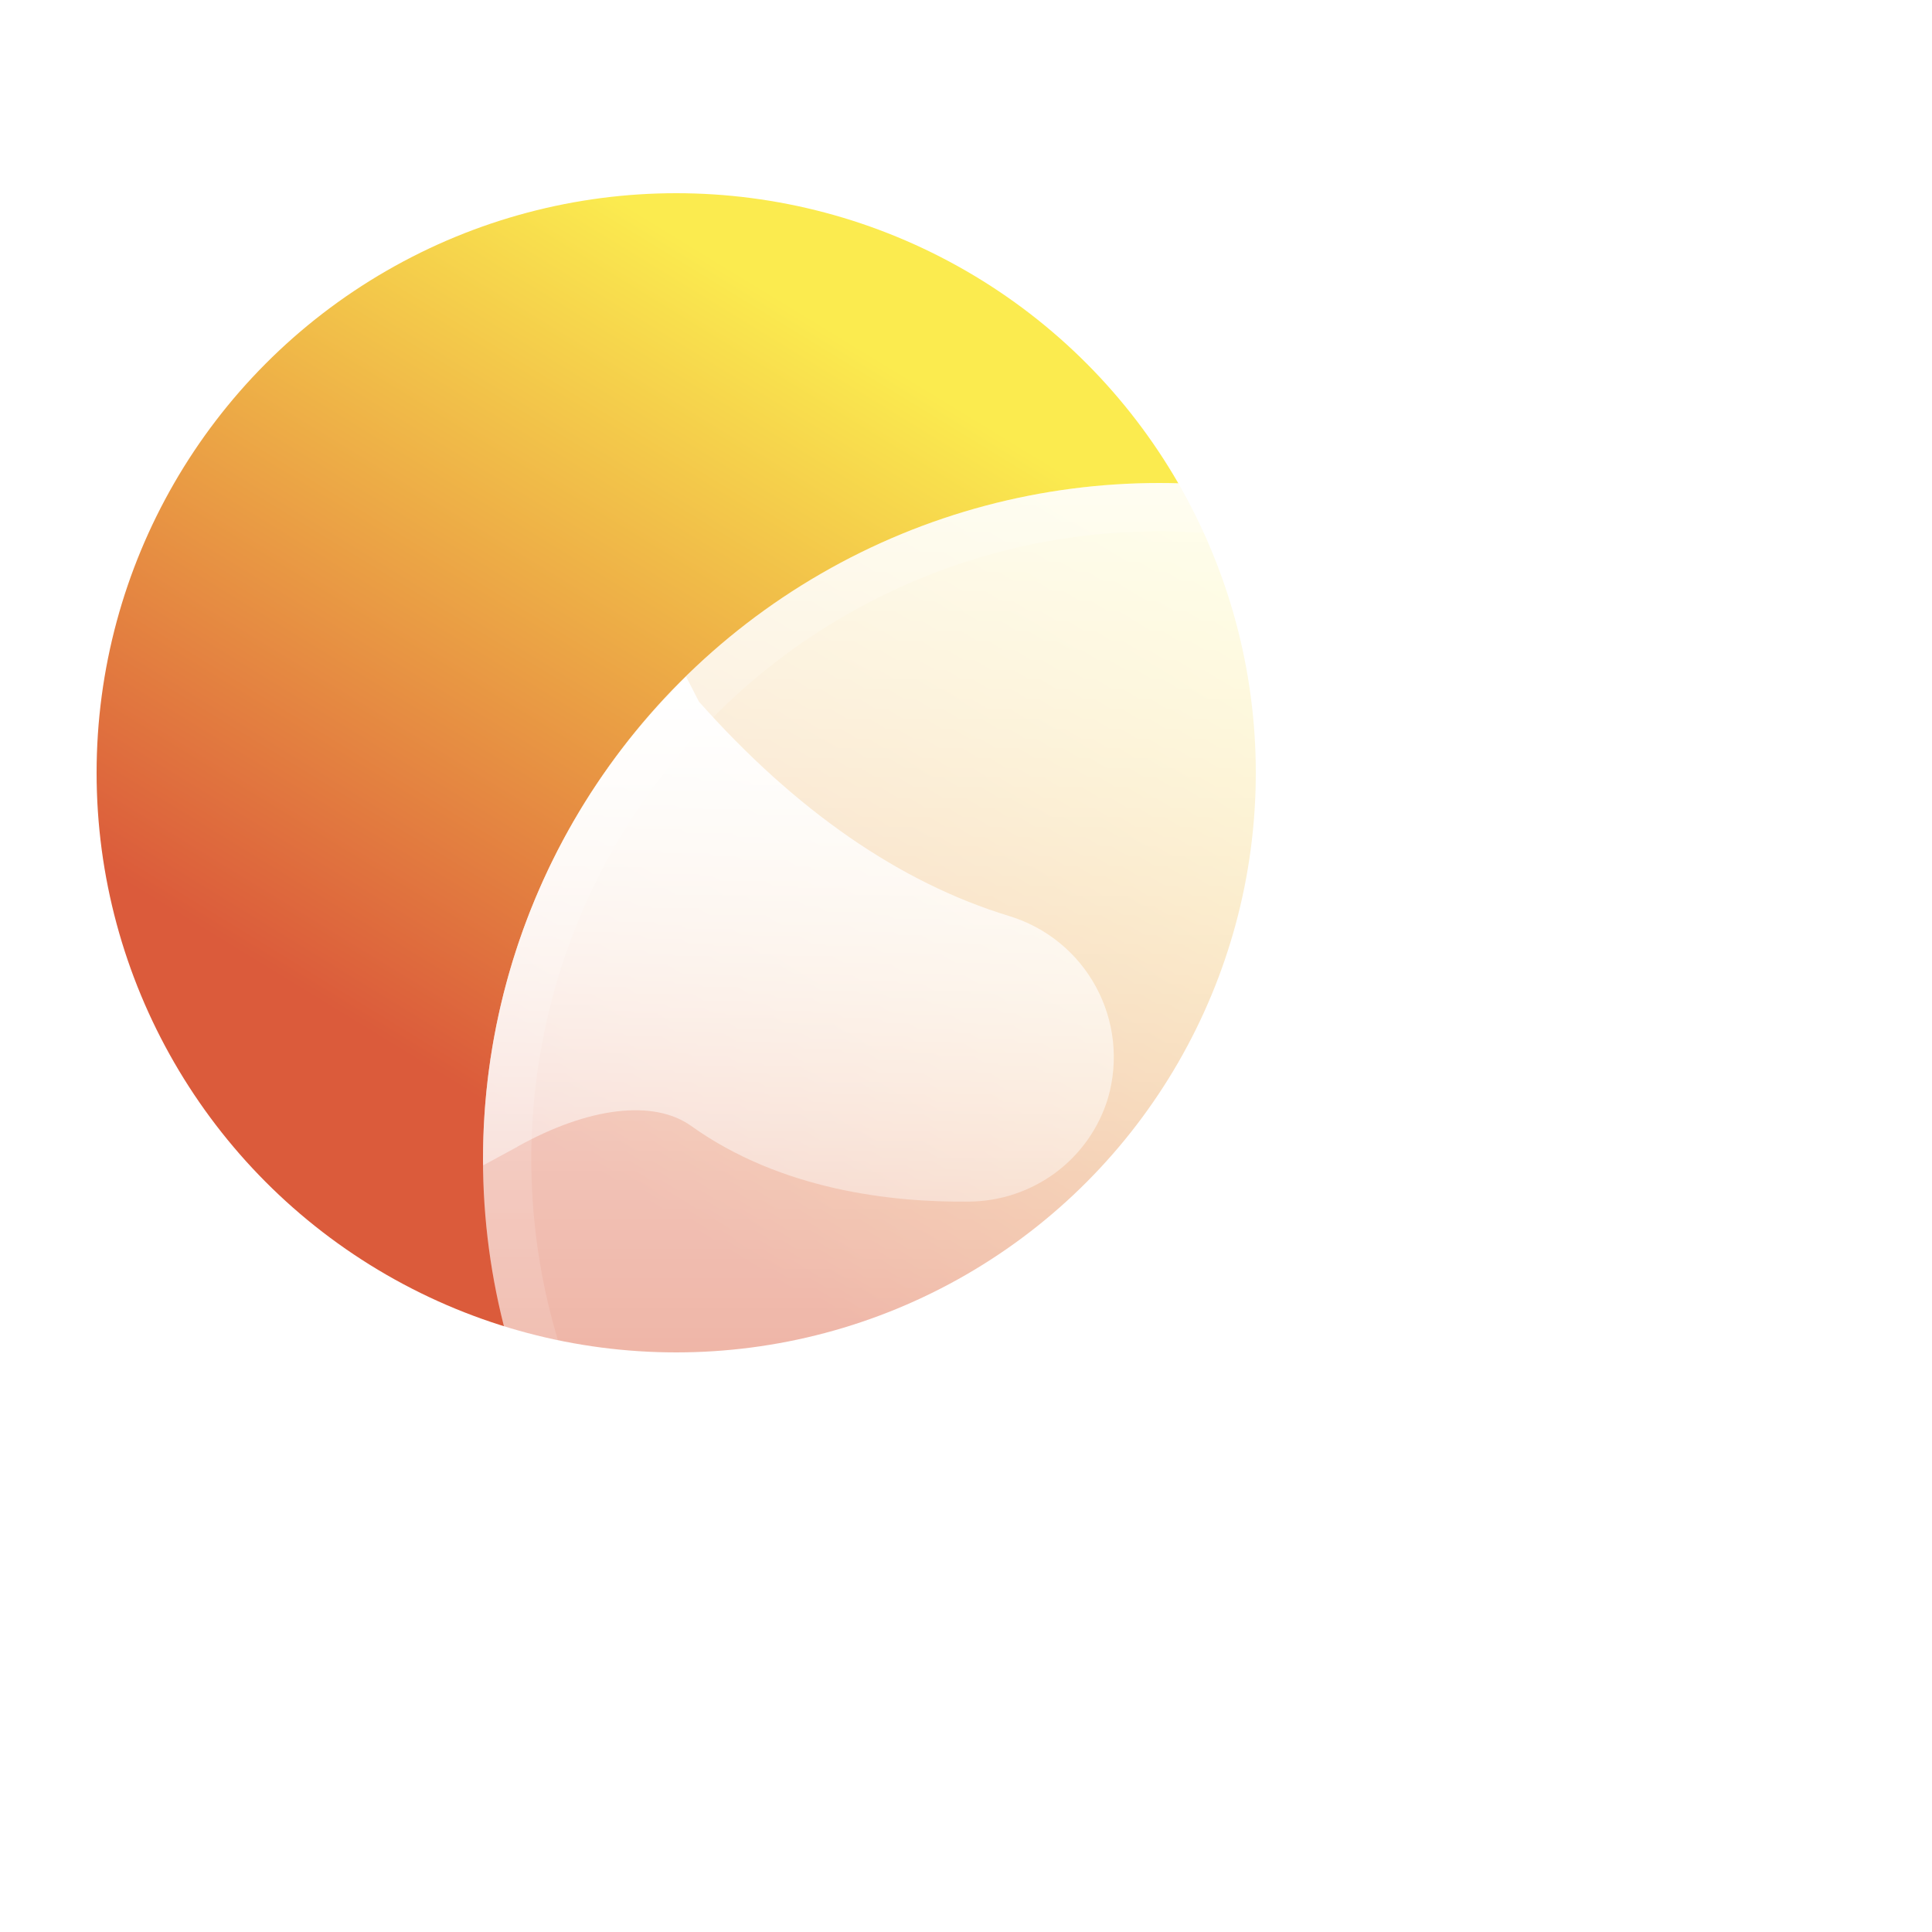<svg width="40" height="40" viewBox="0 0 40 40" fill="none" xmlns="http://www.w3.org/2000/svg">
<g clip-path="url(#clip0_2190_301725)">
<circle cx="14" cy="16" r="12" fill="url(#paint0_linear_2190_301725)"/>
<g filter="url(#filter0_bd_2190_301725)">
<circle cx="24" cy="22" r="14" fill="url(#paint1_linear_2190_301725)" fill-opacity="0.9"/>
<circle cx="24" cy="22" r="13.5" stroke="url(#paint2_linear_2190_301725)" stroke-opacity="0.2"/>
</g>
<g filter="url(#filter1_bd_2190_301725)">
<path d="M22.941 20.731C22.755 21.349 22.375 21.89 21.858 22.276C21.34 22.661 20.712 22.872 20.066 22.878C18.47 22.897 16.165 22.64 14.308 21.31C13.533 20.759 12.189 20.918 10.714 21.739L10.71 21.744L10.005 22.127C10.001 22.085 9.999 22.043 10 22.001C9.999 20.139 10.371 18.296 11.093 16.58C11.815 14.864 12.873 13.31 14.205 12.009L14.471 12.527C16.473 14.781 18.629 16.275 20.892 16.965C21.66 17.198 22.306 17.723 22.689 18.428C23.073 19.133 23.163 19.96 22.941 20.731Z" fill="url(#paint3_linear_2190_301725)"/>
</g>
<g filter="url(#filter2_bd_2190_301725)">
<path d="M38.001 22C38.003 23.202 37.847 24.399 37.539 25.561L37.026 25.323C36.998 25.308 36.979 25.294 36.956 25.28C36.362 24.873 35.717 24.545 35.038 24.305C34.361 24.045 33.639 23.922 32.914 23.943C32.189 23.964 31.475 24.128 30.814 24.427C30.52 24.554 30.202 24.619 29.881 24.618C29.35 24.616 28.834 24.438 28.416 24.111C27.998 23.784 27.7 23.327 27.571 22.812C27.475 22.418 27.479 22.007 27.584 21.616C27.688 21.224 27.889 20.865 28.168 20.572C28.808 19.9 29.391 18.733 28.229 15.63C27.617 14.001 27.818 11.892 28.826 9.353C28.855 9.279 28.903 9.214 28.966 9.166L29.176 8.994C31.778 10.031 34.01 11.825 35.583 14.143C37.156 16.462 37.998 19.198 38.001 22Z" fill="url(#paint4_linear_2190_301725)" fill-opacity="0.9"/>
</g>
<g filter="url(#filter3_bd_2190_301725)">
<path d="M31.7 33.685C29.024 35.454 25.821 36.248 22.628 35.932C19.436 35.617 16.45 34.212 14.172 31.954L14.303 31.665C14.322 31.627 14.343 31.591 14.368 31.557C15.164 30.71 16.214 30.145 17.359 29.947C19.833 29.373 20.822 28.757 21.209 28.342C21.984 27.541 23.033 27.062 24.145 27.001C25.258 26.939 26.352 27.3 27.211 28.011C28.966 29.459 30.377 31.279 31.341 33.34C31.462 33.461 31.583 33.573 31.7 33.685Z" fill="url(#paint5_linear_2190_301725)" fill-opacity="0.9"/>
</g>
</g>
<defs>
<filter id="filter0_bd_2190_301725" x="2" y="0" width="44" height="44" filterUnits="userSpaceOnUse" color-interpolation-filters="sRGB">
<feFlood flood-opacity="0" result="BackgroundImageFix"/>
<feGaussianBlur in="BackgroundImageFix" stdDeviation="4"/>
<feComposite in2="SourceAlpha" operator="in" result="effect1_backgroundBlur_2190_301725"/>
<feColorMatrix in="SourceAlpha" type="matrix" values="0 0 0 0 0 0 0 0 0 0 0 0 0 0 0 0 0 0 127 0" result="hardAlpha"/>
<feOffset dy="2"/>
<feGaussianBlur stdDeviation="1.5"/>
<feColorMatrix type="matrix" values="0 0 0 0 0 0 0 0 0 0 0 0 0 0 0 0 0 0 0.02 0"/>
<feBlend mode="normal" in2="effect1_backgroundBlur_2190_301725" result="effect2_dropShadow_2190_301725"/>
<feBlend mode="normal" in="SourceGraphic" in2="effect2_dropShadow_2190_301725" result="shape"/>
</filter>
<filter id="filter1_bd_2190_301725" x="6" y="8.009" width="21.061" height="19.87" filterUnits="userSpaceOnUse" color-interpolation-filters="sRGB">
<feFlood flood-opacity="0" result="BackgroundImageFix"/>
<feGaussianBlur in="BackgroundImageFix" stdDeviation="2"/>
<feComposite in2="SourceAlpha" operator="in" result="effect1_backgroundBlur_2190_301725"/>
<feColorMatrix in="SourceAlpha" type="matrix" values="0 0 0 0 0 0 0 0 0 0 0 0 0 0 0 0 0 0 127 0" result="hardAlpha"/>
<feOffset dy="2"/>
<feGaussianBlur stdDeviation="1.5"/>
<feColorMatrix type="matrix" values="0 0 0 0 0 0 0 0 0 0 0 0 0 0 0 0 0 0 0.02 0"/>
<feBlend mode="normal" in2="effect1_backgroundBlur_2190_301725" result="effect2_dropShadow_2190_301725"/>
<feBlend mode="normal" in="SourceGraphic" in2="effect2_dropShadow_2190_301725" result="shape"/>
</filter>
<filter id="filter2_bd_2190_301725" x="23.502" y="4.994" width="18.499" height="25.567" filterUnits="userSpaceOnUse" color-interpolation-filters="sRGB">
<feFlood flood-opacity="0" result="BackgroundImageFix"/>
<feGaussianBlur in="BackgroundImageFix" stdDeviation="2"/>
<feComposite in2="SourceAlpha" operator="in" result="effect1_backgroundBlur_2190_301725"/>
<feColorMatrix in="SourceAlpha" type="matrix" values="0 0 0 0 0 0 0 0 0 0 0 0 0 0 0 0 0 0 127 0" result="hardAlpha"/>
<feOffset dy="2"/>
<feGaussianBlur stdDeviation="1.5"/>
<feColorMatrix type="matrix" values="0 0 0 0 0 0 0 0 0 0 0 0 0 0 0 0 0 0 0.02 0"/>
<feBlend mode="normal" in2="effect1_backgroundBlur_2190_301725" result="effect2_dropShadow_2190_301725"/>
<feBlend mode="normal" in="SourceGraphic" in2="effect2_dropShadow_2190_301725" result="shape"/>
</filter>
<filter id="filter3_bd_2190_301725" x="10.172" y="22.994" width="25.528" height="18.006" filterUnits="userSpaceOnUse" color-interpolation-filters="sRGB">
<feFlood flood-opacity="0" result="BackgroundImageFix"/>
<feGaussianBlur in="BackgroundImageFix" stdDeviation="2"/>
<feComposite in2="SourceAlpha" operator="in" result="effect1_backgroundBlur_2190_301725"/>
<feColorMatrix in="SourceAlpha" type="matrix" values="0 0 0 0 0 0 0 0 0 0 0 0 0 0 0 0 0 0 127 0" result="hardAlpha"/>
<feOffset dy="2"/>
<feGaussianBlur stdDeviation="1.5"/>
<feColorMatrix type="matrix" values="0 0 0 0 0 0 0 0 0 0 0 0 0 0 0 0 0 0 0.02 0"/>
<feBlend mode="normal" in2="effect1_backgroundBlur_2190_301725" result="effect2_dropShadow_2190_301725"/>
<feBlend mode="normal" in="SourceGraphic" in2="effect2_dropShadow_2190_301725" result="shape"/>
</filter>
<linearGradient id="paint0_linear_2190_301725" x1="21.2" y1="4" x2="8" y2="25.6" gradientUnits="userSpaceOnUse">
<stop offset="0.177" stop-color="#FBEB4F"/>
<stop offset="0.865" stop-color="#DB5B3B"/>
</linearGradient>
<linearGradient id="paint1_linear_2190_301725" x1="24" y1="8" x2="24" y2="36" gradientUnits="userSpaceOnUse">
<stop stop-color="white"/>
<stop offset="1" stop-color="white" stop-opacity="0.4"/>
</linearGradient>
<linearGradient id="paint2_linear_2190_301725" x1="24" y1="8" x2="24" y2="36" gradientUnits="userSpaceOnUse">
<stop stop-color="white"/>
<stop offset="1" stop-color="white" stop-opacity="0.4"/>
</linearGradient>
<linearGradient id="paint3_linear_2190_301725" x1="16.53" y1="12.009" x2="16.53" y2="22.879" gradientUnits="userSpaceOnUse">
<stop stop-color="white"/>
<stop offset="1" stop-color="white" stop-opacity="0.4"/>
</linearGradient>
<linearGradient id="paint4_linear_2190_301725" x1="32.751" y1="8.994" x2="32.751" y2="25.561" gradientUnits="userSpaceOnUse">
<stop stop-color="white"/>
<stop offset="1" stop-color="white" stop-opacity="0.4"/>
</linearGradient>
<linearGradient id="paint5_linear_2190_301725" x1="22.936" y1="26.994" x2="22.936" y2="36" gradientUnits="userSpaceOnUse">
<stop stop-color="white"/>
<stop offset="1" stop-color="white" stop-opacity="0.4"/>
</linearGradient>
<clipPath id="clip0_2190_301725">
<rect width="40" height="40" fill="white"/>
</clipPath>
</defs>
</svg>
